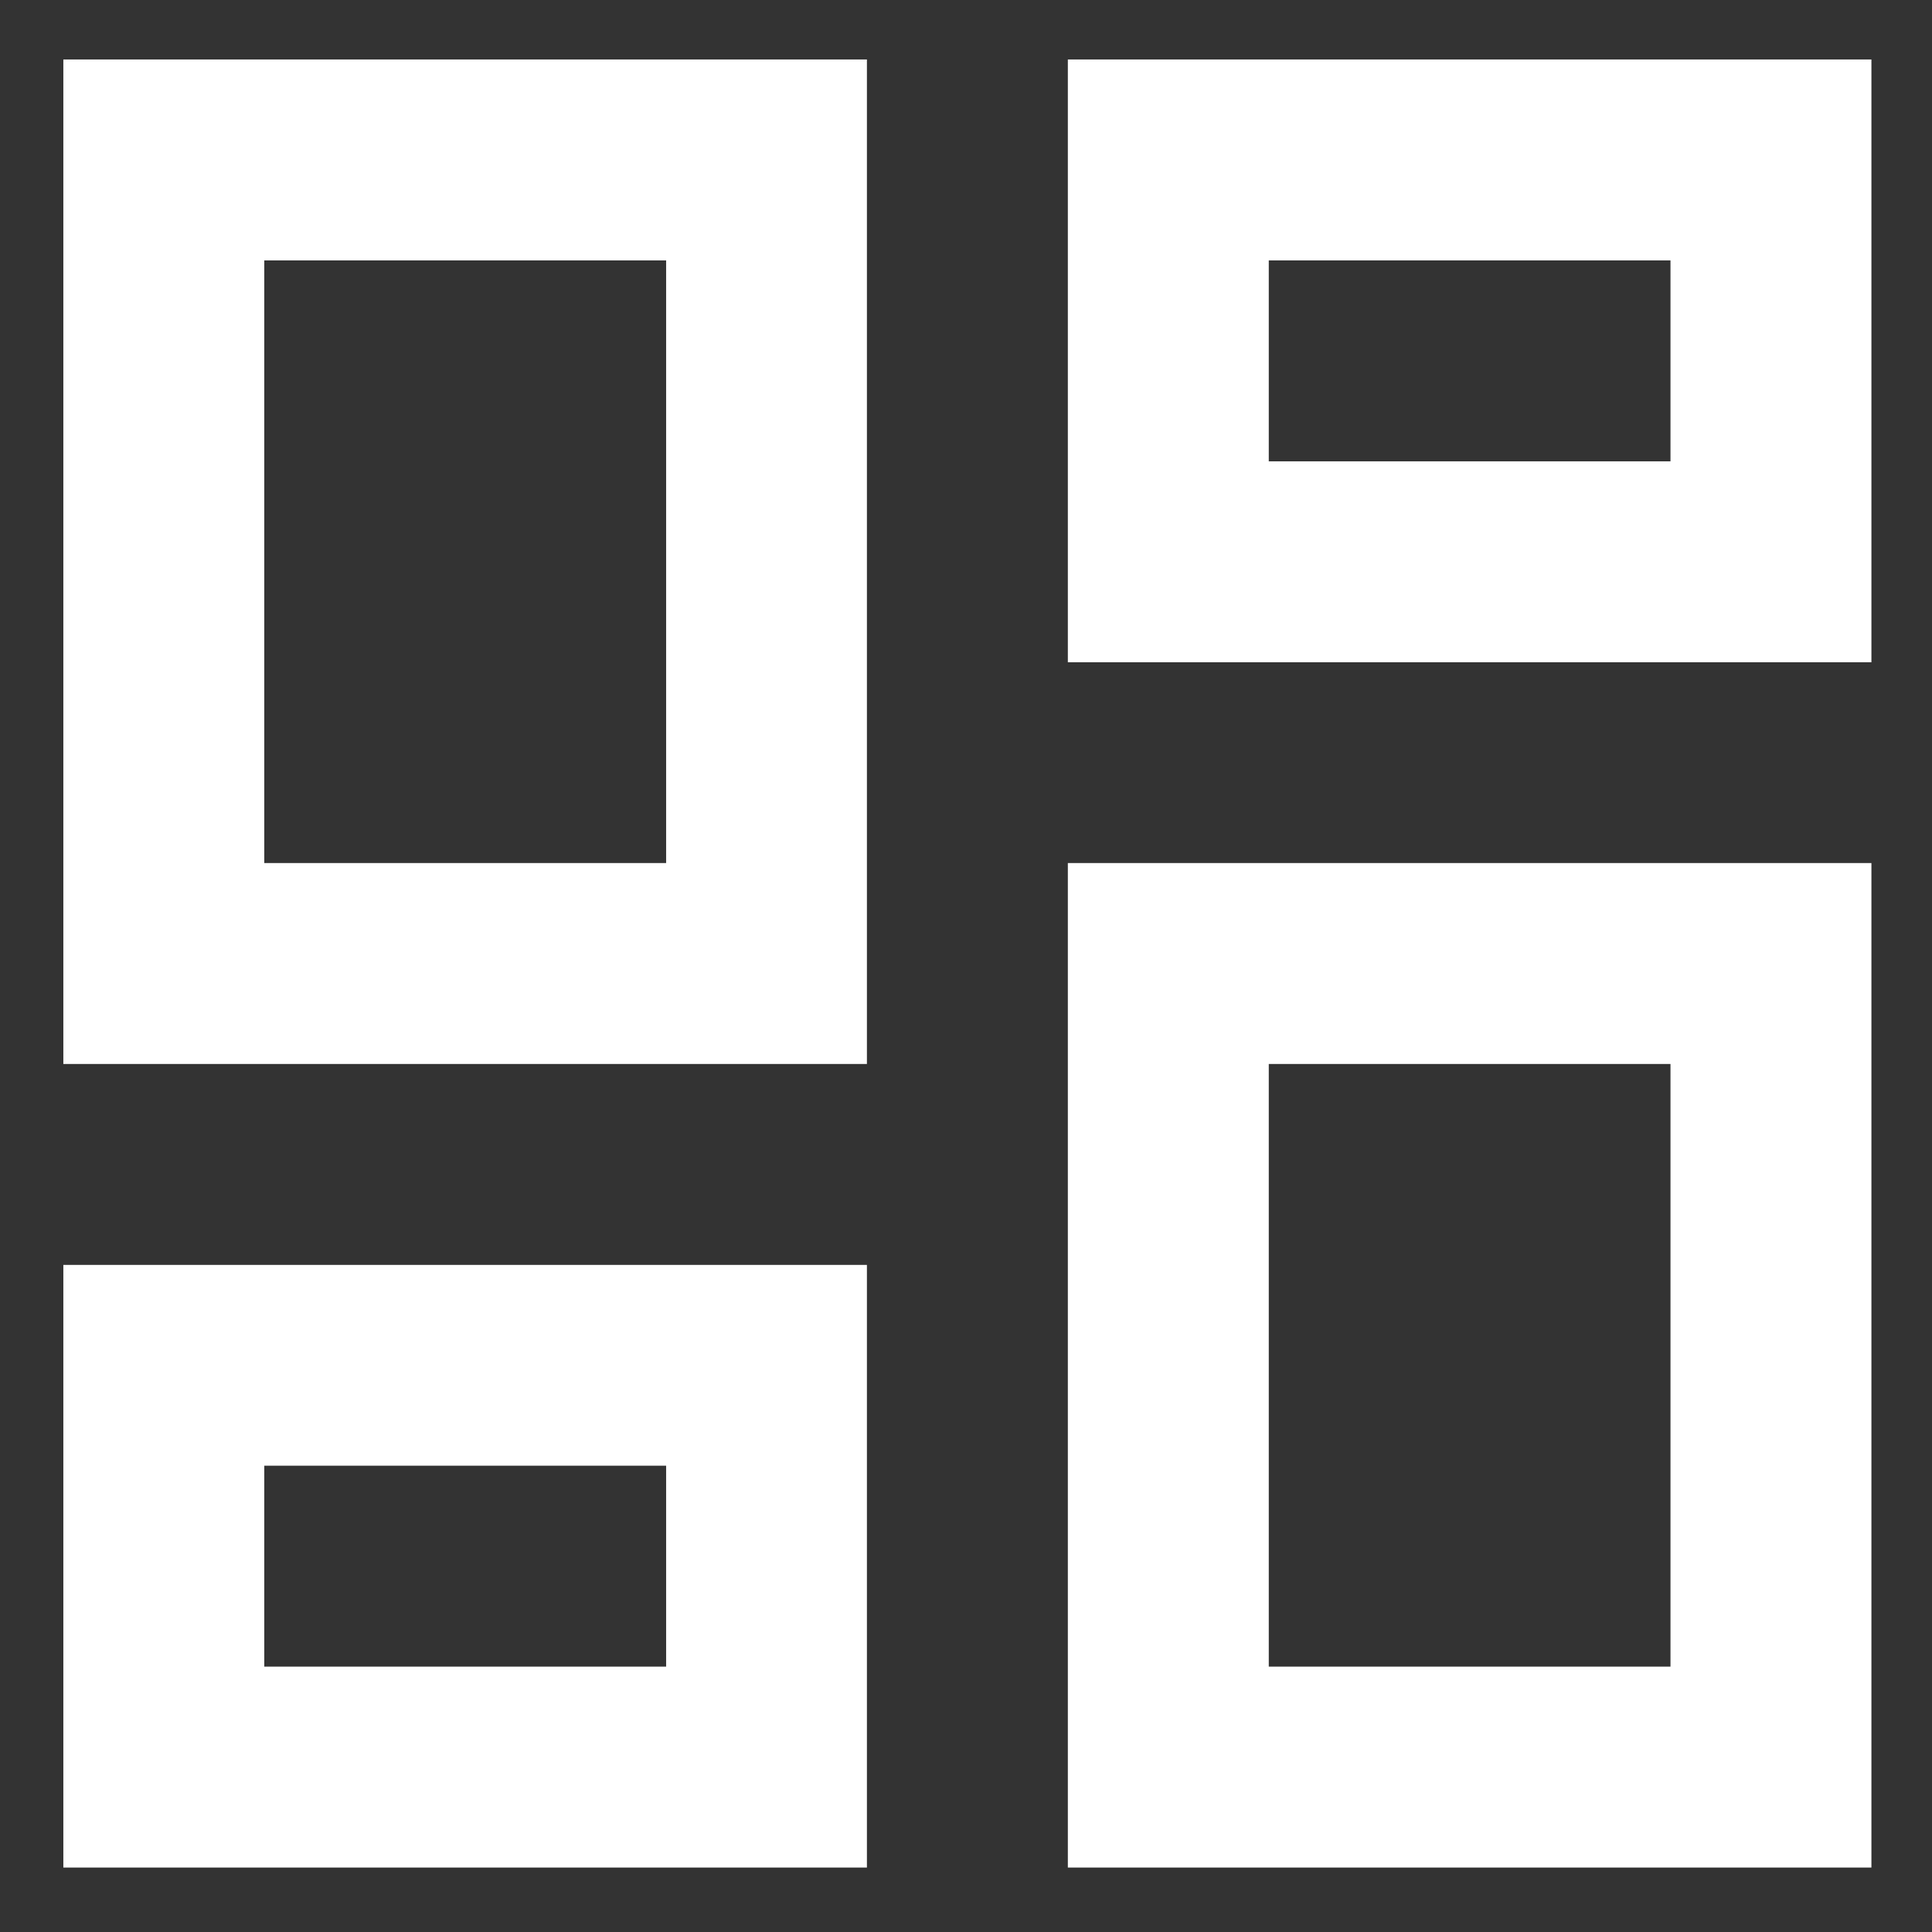 <svg width="14" height="14" viewBox="0 0 14 14" fill="none" xmlns="http://www.w3.org/2000/svg">
<rect x="0" y="0" width="14" height="14" fill="#333333" stroke="none"/>
<path d="M12.105 1.887V3.343H9.194V1.887H12.105ZM4.827 1.887V6.254H1.915V1.887H4.827ZM12.105 7.71V12.077H9.194V7.71H12.105ZM4.827 10.621V12.077H1.915V10.621H4.827ZM13.561 0.431H7.738V4.799H13.561V0.431ZM6.282 0.431H0.459V7.71H6.282V0.431ZM13.561 6.254H7.738V13.533H13.561V6.254ZM6.282 9.166H0.459V13.533H6.282V9.166Z" fill="white"/>
</svg>
